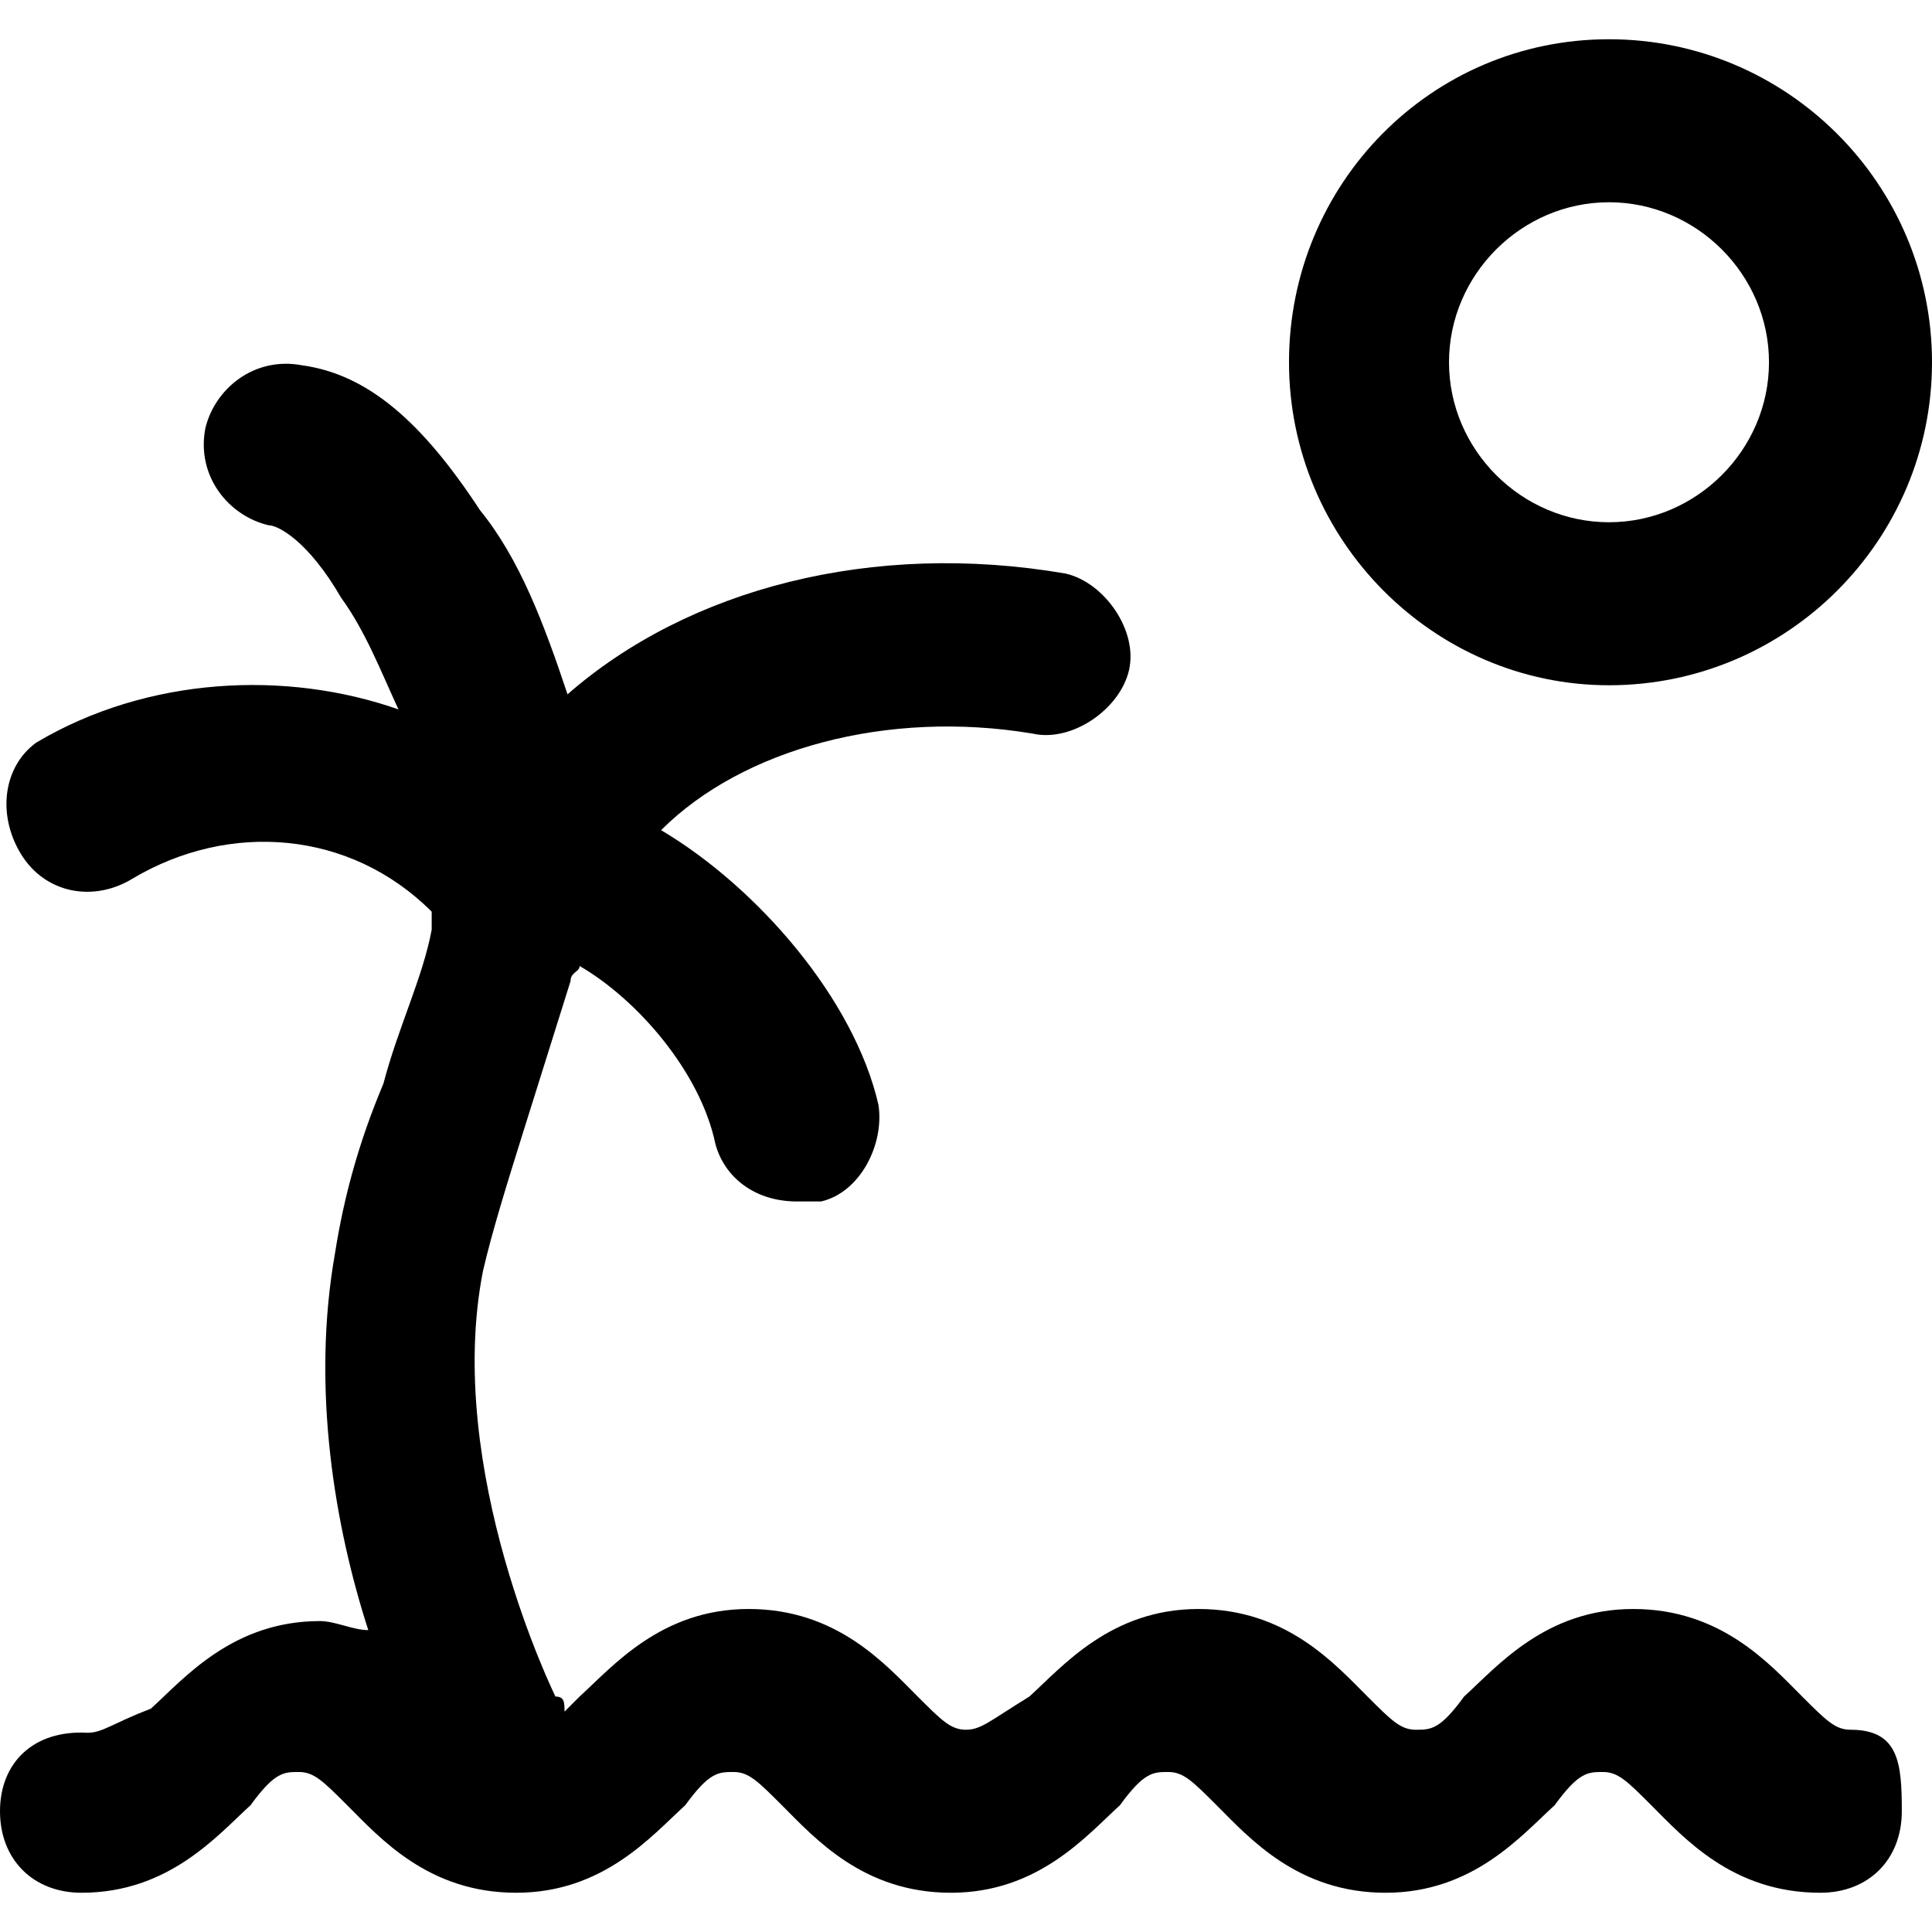 <?xml version="1.0" encoding="utf-8"?>
<!-- Generator: Adobe Illustrator 23.0.0, SVG Export Plug-In . SVG Version: 6.00 Build 0)  -->
<svg version="1.1" id="Layer_1" xmlns="http://www.w3.org/2000/svg" x="0px" y="0px"
     viewBox="0 0 64 64" style="enable-background:new 0 0 64 64;" xml:space="preserve">
<g>
	<path d="M53.3,22.7C59.2,22.7,64,17.9,64,12S59.2,1.3,53.3,1.3S42.7,6.1,42.7,12S47.5,22.7,53.3,22.7z M53.3,6.7
		c2.9,0,5.3,2.4,5.3,5.3s-2.4,5.3-5.3,5.3S48,14.9,48,12S50.4,6.7,53.3,6.7z"/>
	<path d="M61.3,57.3c-0.5,0-0.8-0.3-1.6-1.1c-1.1-1.1-2.7-2.9-5.6-2.9s-4.5,1.9-5.6,2.9c-0.8,1.1-1.1,1.1-1.6,1.1s-0.8-0.3-1.6-1.1
		c-1.1-1.1-2.7-2.9-5.6-2.9s-4.5,1.9-5.6,2.9c-1.3,0.8-1.6,1.1-2.1,1.1s-0.8-0.3-1.6-1.1c-1.1-1.1-2.7-2.9-5.6-2.9s-4.5,1.9-5.6,2.9
		c-0.3,0.3-0.3,0.3-0.5,0.5c0-0.3,0-0.5-0.3-0.5c0,0-3.7-7.5-2.4-14.1c0.3-1.3,0.8-2.9,1.3-4.5s1.1-3.5,1.6-5.1
		c0-0.3,0.3-0.3,0.3-0.5c1.9,1.1,4,3.5,4.5,5.9c0.3,1.1,1.3,1.9,2.7,1.9c0.3,0,0.5,0,0.8,0c1.3-0.3,2.1-1.9,1.9-3.2
		c-0.8-3.5-4-7.2-7.2-9.1c2.7-2.7,7.5-4,12.3-3.2c1.3,0.3,2.9-0.8,3.2-2.1c0.3-1.3-0.8-2.9-2.1-3.2c-6.4-1.1-12.5,0.5-16.5,4
		c-0.8-2.4-1.6-4.5-2.9-6.1c-1.9-2.9-3.7-4.5-5.9-4.8c-1.6-0.3-2.9,0.8-3.2,2.1c-0.3,1.6,0.8,2.9,2.1,3.2c0.3,0,1.3,0.5,2.4,2.4
		c0.8,1.1,1.3,2.4,1.9,3.7c-3.7-1.3-8.3-1.1-12,1.1c-1.1,0.8-1.3,2.4-0.5,3.7c0.8,1.3,2.4,1.6,3.7,0.8c3.2-1.9,7.2-1.6,9.9,1.1v0.3
		c0,0,0,0,0,0.3c-0.3,1.6-1.1,3.2-1.6,5.1c-0.8,1.9-1.3,3.7-1.6,5.6c-0.8,4.5,0,9.1,1.1,12.5c-0.5,0-1.1-0.3-1.6-0.3
		c-2.9,0-4.5,1.9-5.6,2.9c-1.3,0.5-1.6,0.8-2.1,0.8C1.1,57.3,0,58.4,0,60s1.1,2.7,2.7,2.7c2.9,0,4.5-1.9,5.6-2.9
		c0.8-1.1,1.1-1.1,1.6-1.1s0.8,0.3,1.6,1.1c1.1,1.1,2.7,2.9,5.6,2.9s4.5-1.9,5.6-2.9c0.8-1.1,1.1-1.1,1.6-1.1c0.5,0,0.8,0.3,1.6,1.1
		c1.1,1.1,2.7,2.9,5.6,2.9s4.5-1.9,5.6-2.9c0.8-1.1,1.1-1.1,1.6-1.1s0.8,0.3,1.6,1.1c1.1,1.1,2.7,2.9,5.6,2.9s4.5-1.9,5.6-2.9
		c0.8-1.1,1.1-1.1,1.6-1.1c0.5,0,0.8,0.3,1.6,1.1c1.1,1.1,2.7,2.9,5.6,2.9c1.6,0,2.7-1.1,2.7-2.7S62.9,57.3,61.3,57.3z"/>
</g>
</svg>
